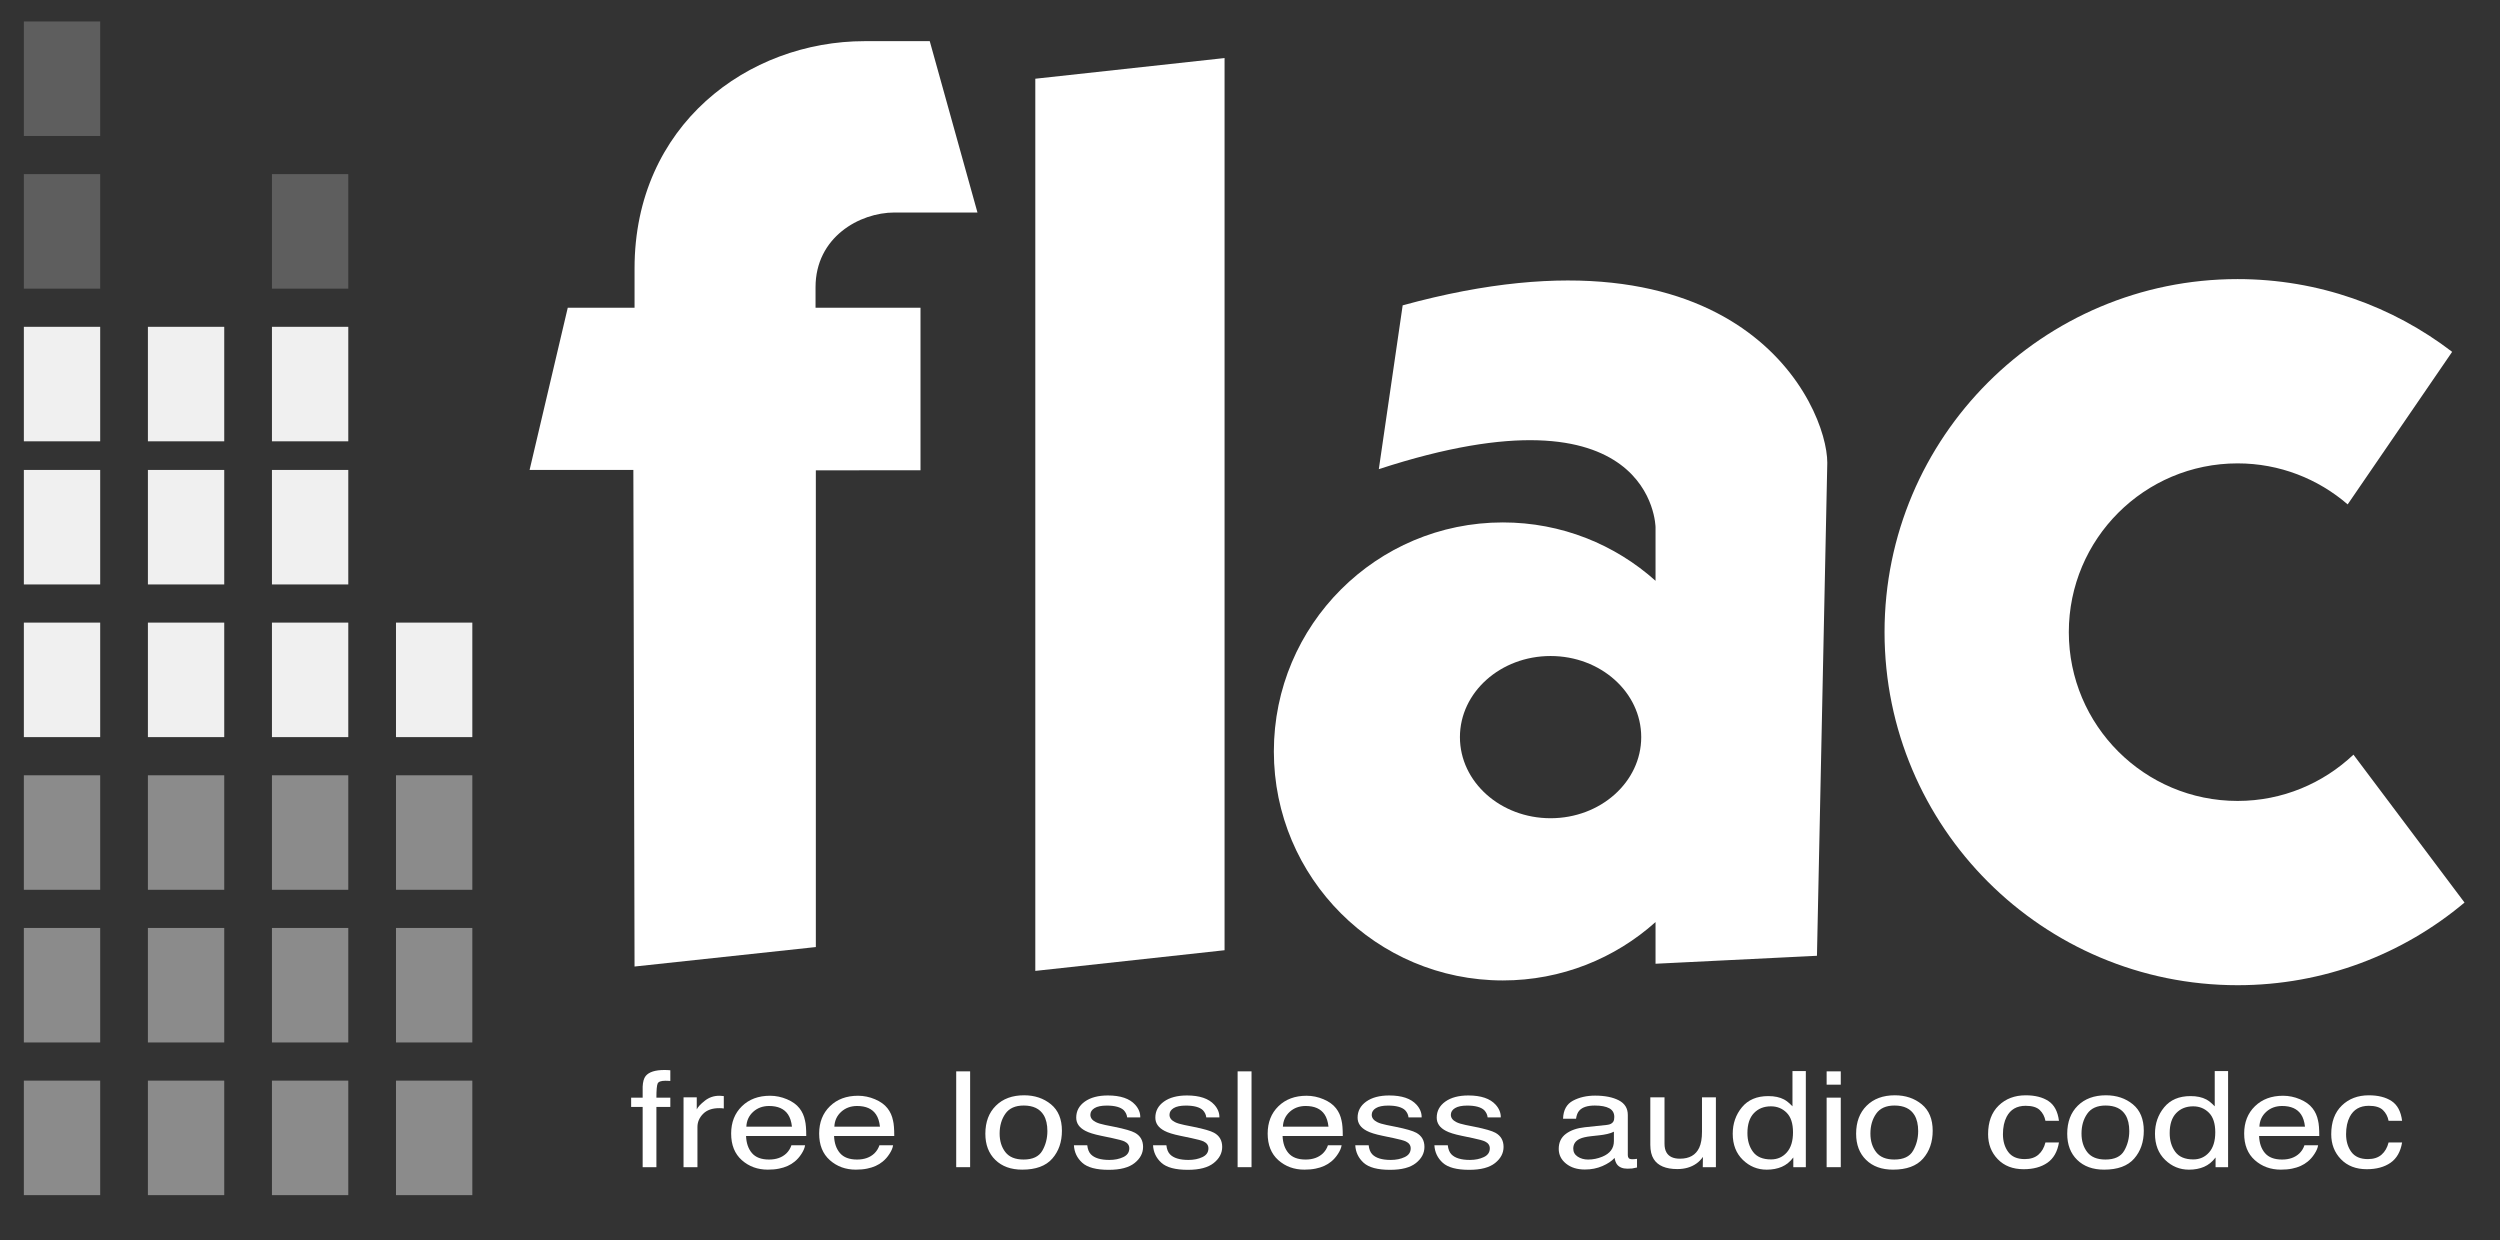 <?xml version="1.0" encoding="UTF-8" standalone="no"?>
<!-- Generator: Adobe Illustrator 13.0.0, SVG Export Plug-In . SVG Version: 6.00 Build 14576)  -->

<svg
   xmlns:dc="http://purl.org/dc/elements/1.1/"
   xmlns:cc="http://creativecommons.org/ns#"
   xmlns:rdf="http://www.w3.org/1999/02/22-rdf-syntax-ns#"
   xmlns:svg="http://www.w3.org/2000/svg"
   xmlns="http://www.w3.org/2000/svg"
   xmlns:sodipodi="http://sodipodi.sourceforge.net/DTD/sodipodi-0.dtd"
   xmlns:inkscape="http://www.inkscape.org/namespaces/inkscape"
   version="1.1"
   id="Layer_1"
   x="0px"
   y="0px"
   width="262px"
   height="130px"
   viewBox="0 0 262 130"
   enable-background="new 0 0 262 130"
   xml:space="preserve"
   inkscape:version="0.48.2 r9819"
   sodipodi:docname="Flac_logo_vector.svg"
   inkscape:export-filename="F:\Data\Programming\Github\CopperRat\etc\FLAC.png"
   inkscape:export-xdpi="90"
   inkscape:export-ydpi="90"><rect x="0" y="0" width="262" height="130" fill="#333333" stroke="none"/><defs
   id="defs3096">
	
	

	
	
	

	
	
	

	
	
	
	

	
	
	
	

	
	
	
	

	
	
	
	
</defs><sodipodi:namedview
   pagecolor="#000000"
   bordercolor="#666666"
   borderopacity="1"
   objecttolerance="10"
   gridtolerance="10"
   guidetolerance="10"
   inkscape:pageopacity="0"
   inkscape:pageshadow="2"
   inkscape:window-width="1920"
   inkscape:window-height="1027"
   id="namedview3094"
   showgrid="false"
   inkscape:zoom="1.6679084"
   inkscape:cx="185.73256"
   inkscape:cy="31.353408"
   inkscape:window-x="-8"
   inkscape:window-y="-8"
   inkscape:window-maximized="1"
   inkscape:current-layer="Layer_1" />

<rect
   style="fill:#ffffff;fill-opacity:0.431"
   id="rect2989"
   height="12"
   width="8"
   y="113.25"
   x="2.5" /><rect
   style="fill:#ffffff;fill-opacity:0.431"
   id="rect2991"
   height="12"
   width="8"
   y="113.25"
   x="15.5" /><rect
   style="fill:#ffffff;fill-opacity:0.431"
   id="rect2993"
   height="12"
   width="8"
   y="113.25"
   x="28.5" /><rect
   style="fill:#ffffff;fill-opacity:0.431"
   id="rect2995"
   height="12"
   width="8"
   y="113.25"
   x="41.5" />
<rect
   style="fill:#ffffff;fill-opacity:0.431"
   id="rect2998"
   height="12"
   width="8"
   y="97.25"
   x="2.5" /><rect
   style="fill:#ffffff;fill-opacity:0.431"
   id="rect3000"
   height="12"
   width="8"
   y="97.25"
   x="15.5" /><rect
   style="fill:#ffffff;fill-opacity:0.431"
   id="rect3002"
   height="12"
   width="8"
   y="97.25"
   x="28.5" /><rect
   style="fill:#ffffff;fill-opacity:0.431"
   id="rect3004"
   height="12"
   width="8"
   y="97.25"
   x="41.5" />
<rect
   style="fill:#ffffff;fill-opacity:0.431"
   id="rect3007"
   height="12"
   width="8"
   y="81.25"
   x="2.5" /><rect
   style="fill:#ffffff;fill-opacity:0.431"
   id="rect3009"
   height="12"
   width="8"
   y="81.25"
   x="15.5" /><rect
   style="fill:#ffffff;fill-opacity:0.431"
   id="rect3011"
   height="12"
   width="8"
   y="81.25"
   x="28.5" /><rect
   style="fill:#ffffff;fill-opacity:0.431"
   id="rect3013"
   height="12"
   width="8"
   y="81.25"
   x="41.5" />
<rect
   style="fill:#ffffff;fill-opacity:0.925"
   id="rect3016"
   height="12"
   width="8"
   y="65.25"
   x="2.5" /><rect
   style="fill:#ffffff;fill-opacity:0.925"
   id="rect3018"
   height="12"
   width="8"
   y="65.25"
   x="15.5" /><rect
   style="fill:#ffffff;fill-opacity:0.925"
   id="rect3020"
   height="12"
   width="8"
   y="65.25"
   x="28.5" /><rect
   style="fill:#ffffff;fill-opacity:0.925"
   id="rect3022"
   height="12"
   width="8"
   y="65.25"
   x="41.5" />
<rect
   style="fill:#ffffff;fill-opacity:0.925"
   id="rect3025"
   height="12"
   width="8"
   y="49.25"
   x="2.5" /><rect
   style="fill:#ffffff;fill-opacity:0.925"
   id="rect3027"
   height="12"
   width="8"
   y="49.25"
   x="15.5" /><rect
   style="fill:#ffffff;fill-opacity:0.925"
   id="rect3029"
   height="12"
   width="8"
   y="49.25"
   x="28.5" />
<rect
   style="fill:#ffffff;fill-opacity:0.925"
   id="rect3032"
   height="12"
   width="8"
   y="34.25"
   x="2.5" /><rect
   style="fill:#ffffff;fill-opacity:0.925"
   id="rect3034"
   height="12"
   width="8"
   y="34.25"
   x="15.5" /><rect
   style="fill:#ffffff;fill-opacity:0.925"
   id="rect3036"
   height="12"
   width="8"
   y="34.25"
   x="28.5" />
<rect
   style="fill:#ffffff;fill-opacity:0.212"
   id="rect3039"
   height="12"
   width="8"
   y="18.25"
   x="2.5" /><rect
   style="fill:#ffffff;fill-opacity:0.212"
   id="rect3041"
   height="12"
   width="8"
   y="18.25"
   x="28.5" />
<rect
   id="block_8_1_"
   x="2.5"
   y="2.25"
   fill="#FF0000"
   width="8"
   height="12"
   style="fill:#ffffff;fill-opacity:0.212" />
<path
   id="c"
   fill="#FFFFFF"
   d="M234.5,83.938c-9.769,0-17.688-7.919-17.688-17.688s7.919-17.688,17.688-17.688  c4.412,0,8.438,1.626,11.536,4.298l10.949-15.987c-6.232-4.778-14.024-7.624-22.485-7.624c-20.435,0-37,16.565-37,37  c0,20.436,16.565,37,37,37c9.058,0,17.351-3.259,23.782-8.662l-11.64-15.499C243.473,82.087,239.207,83.938,234.5,83.938z" />
<path
   id="a"
   fill="#FFFFFF"
   d="M147,32l-2.5,17.167c28.834-9.417,29,6.083,29,6.083v5.617c-4.246-3.802-9.853-6.117-16-6.117  c-13.254,0-24,10.746-24,24s10.746,24,24,24c6.147,0,11.754-2.314,16-6.117V101l16.917-0.834L191.5,48.5  C191.5,42.583,182.5,22.25,147,32z M162.5,85.75c-5.247,0-9.5-3.806-9.5-8.5s4.253-8.5,9.5-8.5s9.5,3.806,9.5,8.5  S167.747,85.75,162.5,85.75z" />
<polygon
   id="l"
   fill="#FFFFFF"
   points="108.5,101.75 108.5,8.25 128.334,6.084 128.334,99.584 " />
<path
   id="f"
   fill="#FFFFFF"
   d="M66.5,101.292l19-2.041V49.292l10.969-0.011V32.25h-11v-2.156c0-5.219,4.594-7.823,8.281-7.823h8.688  l-5-17.958h-6.812c-12.25,0-24.125,8.812-24.125,23.812v4.125h-7l-4,17h10.875L66.5,101.292z" />
<g
   id="g3048">
	<path
   fill="#FFFFFF"
   d="M67.667,112.764c0.34-0.419,0.996-0.629,1.968-0.629c0.092,0,0.186,0.002,0.283,0.007   s0.208,0.012,0.332,0.021v1.121c-0.153-0.009-0.263-0.015-0.332-0.018c-0.068-0.002-0.132-0.003-0.192-0.003   c-0.448,0-0.715,0.097-0.803,0.29c-0.087,0.194-0.131,0.688-0.131,1.48h1.458v0.971h-1.458v6.316h-1.441v-6.316h-1.207v-0.971   h1.207v-1.148C67.373,113.374,67.478,113.001,67.667,112.764z"
   id="path3050" />
	<path
   fill="#FFFFFF"
   d="M71.635,114.999h1.385v1.265c0.113-0.246,0.391-0.546,0.834-0.898c0.442-0.354,0.953-0.53,1.53-0.53   c0.027,0,0.073,0.002,0.138,0.007c0.065,0.005,0.175,0.014,0.332,0.027v1.299c-0.086-0.014-0.166-0.022-0.239-0.027   s-0.153-0.007-0.239-0.007c-0.734,0-1.298,0.199-1.692,0.599c-0.394,0.398-0.591,0.857-0.591,1.377v4.211h-1.458V114.999z"
   id="path3052" />
	<path
   fill="#FFFFFF"
   d="M82.474,115.201c0.574,0.243,1.011,0.559,1.312,0.946c0.29,0.369,0.483,0.8,0.58,1.292   c0.086,0.337,0.129,0.875,0.129,1.613h-6.308c0.027,0.745,0.233,1.343,0.619,1.793s0.983,0.675,1.792,0.675   c0.755,0,1.358-0.213,1.808-0.639c0.251-0.247,0.43-0.533,0.535-0.858h1.433c-0.038,0.269-0.163,0.568-0.376,0.898   c-0.213,0.331-0.451,0.601-0.713,0.811c-0.439,0.364-0.983,0.61-1.632,0.738c-0.348,0.073-0.742,0.109-1.181,0.109   c-1.073,0-1.982-0.332-2.728-0.994c-0.746-0.664-1.119-1.592-1.119-2.786c0-1.176,0.376-2.131,1.127-2.864s1.733-1.101,2.945-1.101   C81.307,114.835,81.899,114.957,82.474,115.201z M82.996,118.075c-0.059-0.533-0.195-0.959-0.41-1.278   c-0.396-0.593-1.057-0.889-1.983-0.889c-0.664,0-1.22,0.204-1.67,0.611c-0.45,0.408-0.688,0.927-0.715,1.556H82.996z"
   id="path3054" />
	<path
   fill="#FFFFFF"
   d="M91.697,115.201c0.574,0.243,1.011,0.559,1.312,0.946c0.29,0.369,0.483,0.8,0.58,1.292   c0.086,0.337,0.129,0.875,0.129,1.613h-6.308c0.027,0.745,0.233,1.343,0.619,1.793s0.983,0.675,1.792,0.675   c0.755,0,1.358-0.213,1.808-0.639c0.251-0.247,0.43-0.533,0.535-0.858h1.433c-0.038,0.269-0.163,0.568-0.376,0.898   c-0.213,0.331-0.451,0.601-0.713,0.811c-0.439,0.364-0.983,0.61-1.632,0.738c-0.348,0.073-0.742,0.109-1.181,0.109   c-1.073,0-1.982-0.332-2.728-0.994c-0.746-0.664-1.119-1.592-1.119-2.786c0-1.176,0.376-2.131,1.127-2.864s1.733-1.101,2.945-1.101   C90.53,114.835,91.123,114.957,91.697,115.201z M92.219,118.075c-0.059-0.533-0.195-0.959-0.41-1.278   c-0.396-0.593-1.057-0.889-1.983-0.889c-0.664,0-1.22,0.204-1.67,0.611c-0.45,0.408-0.688,0.927-0.715,1.556H92.219z"
   id="path3056" />
	<path
   fill="#FFFFFF"
   d="M100.211,112.278h1.458v10.042h-1.458V112.278z"
   id="path3058" />
	<path
   fill="#FFFFFF"
   d="M110.139,115.729c0.767,0.629,1.15,1.553,1.15,2.773c0,1.179-0.338,2.153-1.013,2.923   s-1.724,1.154-3.144,1.154c-1.185,0-2.125-0.34-2.822-1.021c-0.697-0.681-1.045-1.595-1.045-2.742c0-1.229,0.367-2.208,1.102-2.937   s1.721-1.093,2.959-1.093C108.434,114.787,109.372,115.102,110.139,115.729z M109.234,120.596c0.355-0.617,0.532-1.304,0.532-2.059   c0-0.683-0.128-1.238-0.384-1.666c-0.406-0.674-1.105-1.011-2.098-1.011c-0.881,0-1.521,0.287-1.922,0.86s-0.601,1.266-0.601,2.075   c0,0.779,0.2,1.428,0.601,1.946s1.036,0.778,1.906,0.778C108.224,121.521,108.878,121.212,109.234,120.596z"
   id="path3060" />
	<path
   fill="#FFFFFF"
   d="M113.945,120.023c0.044,0.41,0.167,0.725,0.372,0.943c0.375,0.396,1.025,0.595,1.951,0.595   c0.551,0,1.036-0.099,1.455-0.298c0.418-0.197,0.628-0.504,0.628-0.919c0-0.314-0.167-0.554-0.502-0.718   c-0.214-0.101-0.636-0.217-1.267-0.349l-1.177-0.246c-0.751-0.155-1.306-0.328-1.662-0.52c-0.636-0.333-0.955-0.793-0.955-1.381   c0-0.692,0.299-1.253,0.898-1.682s1.405-0.643,2.417-0.643c1.324,0,2.278,0.323,2.864,0.971c0.367,0.41,0.544,0.853,0.534,1.326   h-1.376c-0.028-0.276-0.146-0.528-0.356-0.755c-0.343-0.321-0.937-0.482-1.782-0.482c-0.564,0-0.991,0.089-1.281,0.266   s-0.435,0.411-0.435,0.701c0,0.318,0.19,0.572,0.572,0.764c0.22,0.113,0.544,0.213,0.974,0.3l0.982,0.198   c1.067,0.214,1.782,0.422,2.145,0.622c0.567,0.314,0.85,0.809,0.85,1.483c0,0.651-0.296,1.215-0.89,1.688   c-0.593,0.474-1.496,0.711-2.709,0.711c-1.306,0-2.231-0.247-2.775-0.741c-0.544-0.495-0.835-1.106-0.873-1.836H113.945z"
   id="path3062" />
	<path
   fill="#FFFFFF"
   d="M122.237,120.023c0.044,0.41,0.167,0.725,0.372,0.943c0.375,0.396,1.025,0.595,1.951,0.595   c0.551,0,1.036-0.099,1.455-0.298c0.418-0.197,0.628-0.504,0.628-0.919c0-0.314-0.167-0.554-0.502-0.718   c-0.214-0.101-0.636-0.217-1.267-0.349l-1.177-0.246c-0.751-0.155-1.306-0.328-1.662-0.52c-0.636-0.333-0.955-0.793-0.955-1.381   c0-0.692,0.299-1.253,0.898-1.682s1.405-0.643,2.417-0.643c1.324,0,2.278,0.323,2.864,0.971c0.367,0.41,0.544,0.853,0.534,1.326   h-1.376c-0.028-0.276-0.146-0.528-0.356-0.755c-0.343-0.321-0.937-0.482-1.782-0.482c-0.564,0-0.991,0.089-1.281,0.266   s-0.435,0.411-0.435,0.701c0,0.318,0.19,0.572,0.572,0.764c0.22,0.113,0.544,0.213,0.974,0.3l0.982,0.198   c1.067,0.214,1.782,0.422,2.145,0.622c0.567,0.314,0.85,0.809,0.85,1.483c0,0.651-0.296,1.215-0.89,1.688   c-0.593,0.474-1.496,0.711-2.709,0.711c-1.306,0-2.231-0.247-2.775-0.741c-0.544-0.495-0.835-1.106-0.873-1.836H122.237z"
   id="path3064" />
	<path
   fill="#FFFFFF"
   d="M129.702,112.278h1.458v10.042h-1.458V112.278z"
   id="path3066" />
	<path
   fill="#FFFFFF"
   d="M138.703,115.201c0.574,0.243,1.011,0.559,1.312,0.946c0.29,0.369,0.483,0.8,0.58,1.292   c0.085,0.337,0.128,0.875,0.128,1.613h-6.308c0.027,0.745,0.233,1.343,0.619,1.793s0.982,0.675,1.791,0.675   c0.756,0,1.358-0.213,1.808-0.639c0.252-0.247,0.431-0.533,0.535-0.858h1.434c-0.038,0.269-0.163,0.568-0.377,0.898   c-0.213,0.331-0.451,0.601-0.713,0.811c-0.439,0.364-0.983,0.61-1.632,0.738c-0.348,0.073-0.742,0.109-1.182,0.109   c-1.072,0-1.981-0.332-2.728-0.994c-0.746-0.664-1.118-1.592-1.118-2.786c0-1.176,0.375-2.131,1.126-2.864   c0.752-0.733,1.733-1.101,2.946-1.101C137.536,114.835,138.129,114.957,138.703,115.201z M139.225,118.075   c-0.059-0.533-0.195-0.959-0.409-1.278c-0.396-0.593-1.058-0.889-1.983-0.889c-0.663,0-1.221,0.204-1.67,0.611   c-0.449,0.408-0.688,0.927-0.715,1.556H139.225z"
   id="path3068" />
	<path
   fill="#FFFFFF"
   d="M143.436,120.023c0.044,0.41,0.168,0.725,0.372,0.943c0.374,0.396,1.024,0.595,1.95,0.595   c0.551,0,1.035-0.099,1.454-0.298c0.419-0.197,0.629-0.504,0.629-0.919c0-0.314-0.168-0.554-0.503-0.718   c-0.214-0.101-0.636-0.217-1.267-0.349l-1.177-0.246c-0.752-0.155-1.306-0.328-1.662-0.52c-0.637-0.333-0.955-0.793-0.955-1.381   c0-0.692,0.3-1.253,0.898-1.682c0.6-0.429,1.404-0.643,2.417-0.643c1.324,0,2.278,0.323,2.864,0.971   c0.366,0.41,0.544,0.853,0.533,1.326h-1.377c-0.027-0.276-0.146-0.528-0.356-0.755c-0.342-0.321-0.937-0.482-1.782-0.482   c-0.563,0-0.99,0.089-1.28,0.266s-0.436,0.411-0.436,0.701c0,0.318,0.191,0.572,0.572,0.764c0.22,0.113,0.545,0.213,0.974,0.3   l0.981,0.198c1.067,0.214,1.782,0.422,2.146,0.622c0.566,0.314,0.851,0.809,0.851,1.483c0,0.651-0.297,1.215-0.89,1.688   c-0.594,0.474-1.496,0.711-2.71,0.711c-1.307,0-2.231-0.247-2.775-0.741c-0.543-0.495-0.835-1.106-0.873-1.836H143.436z"
   id="path3070" />
	<path
   fill="#FFFFFF"
   d="M151.728,120.023c0.044,0.41,0.168,0.725,0.372,0.943c0.374,0.396,1.024,0.595,1.95,0.595   c0.551,0,1.035-0.099,1.454-0.298c0.419-0.197,0.629-0.504,0.629-0.919c0-0.314-0.168-0.554-0.503-0.718   c-0.214-0.101-0.636-0.217-1.267-0.349l-1.177-0.246c-0.752-0.155-1.306-0.328-1.662-0.52c-0.637-0.333-0.955-0.793-0.955-1.381   c0-0.692,0.3-1.253,0.898-1.682c0.6-0.429,1.404-0.643,2.417-0.643c1.324,0,2.278,0.323,2.864,0.971   c0.366,0.41,0.544,0.853,0.533,1.326h-1.377c-0.027-0.276-0.146-0.528-0.356-0.755c-0.342-0.321-0.937-0.482-1.782-0.482   c-0.563,0-0.99,0.089-1.28,0.266s-0.436,0.411-0.436,0.701c0,0.318,0.191,0.572,0.572,0.764c0.22,0.113,0.545,0.213,0.974,0.3   l0.981,0.198c1.067,0.214,1.782,0.422,2.146,0.622c0.566,0.314,0.851,0.809,0.851,1.483c0,0.651-0.297,1.215-0.89,1.688   c-0.594,0.474-1.496,0.711-2.71,0.711c-1.307,0-2.231-0.247-2.775-0.741c-0.543-0.495-0.835-1.106-0.873-1.836H151.728z"
   id="path3072" />
	<path
   fill="#FFFFFF"
   d="M168.408,117.89c0.335-0.036,0.559-0.154,0.672-0.354c0.065-0.11,0.098-0.268,0.098-0.474   c0-0.421-0.177-0.727-0.529-0.916c-0.354-0.19-0.858-0.285-1.516-0.285c-0.76,0-1.298,0.174-1.616,0.522   c-0.178,0.192-0.293,0.479-0.348,0.858h-1.36c0.027-0.905,0.374-1.534,1.039-1.889c0.666-0.354,1.438-0.531,2.317-0.531   c1.02,0,1.847,0.164,2.483,0.492c0.631,0.328,0.946,0.839,0.946,1.531v4.218c0,0.128,0.031,0.23,0.093,0.308   c0.062,0.077,0.193,0.116,0.393,0.116c0.065,0,0.138-0.004,0.219-0.01c0.081-0.008,0.168-0.018,0.26-0.031v0.909   c-0.228,0.055-0.4,0.089-0.519,0.103c-0.119,0.014-0.281,0.021-0.486,0.021c-0.502,0-0.866-0.15-1.093-0.451   c-0.119-0.159-0.202-0.385-0.251-0.677c-0.297,0.328-0.724,0.613-1.279,0.854c-0.557,0.241-1.169,0.362-1.838,0.362   c-0.805,0-1.462-0.206-1.972-0.618c-0.511-0.411-0.766-0.927-0.766-1.546c0-0.679,0.251-1.204,0.753-1.577s1.161-0.604,1.976-0.689   L168.408,117.89z M165.339,121.214c0.309,0.204,0.673,0.307,1.094,0.307c0.513,0,1.009-0.1,1.49-0.3   c0.81-0.333,1.214-0.876,1.214-1.632V118.6c-0.178,0.096-0.406,0.176-0.687,0.24c-0.28,0.063-0.555,0.109-0.824,0.137l-0.881,0.096   c-0.528,0.059-0.925,0.152-1.191,0.279c-0.45,0.214-0.676,0.555-0.676,1.023C164.878,120.729,165.031,121.009,165.339,121.214z"
   id="path3074" />
	<path
   fill="#FFFFFF"
   d="M174.441,114.999v4.86c0,0.374,0.068,0.679,0.205,0.916c0.252,0.438,0.723,0.656,1.412,0.656   c0.988,0,1.661-0.383,2.019-1.148c0.194-0.41,0.292-0.973,0.292-1.688v-3.596h1.457v7.321h-1.376l0.016-1.08   c-0.186,0.278-0.416,0.513-0.691,0.704c-0.546,0.383-1.208,0.574-1.986,0.574c-1.213,0-2.039-0.349-2.479-1.046   c-0.238-0.374-0.357-0.873-0.357-1.497v-4.977H174.441z"
   id="path3076" />
	<path
   fill="#FFFFFF"
   d="M186.972,115.225c0.258,0.137,0.551,0.376,0.879,0.718v-3.698h1.4v10.076h-1.312v-1.019   c-0.339,0.451-0.739,0.777-1.202,0.978c-0.462,0.2-0.992,0.301-1.589,0.301c-0.963,0-1.796-0.343-2.501-1.029   c-0.704-0.686-1.057-1.598-1.057-2.737c0-1.066,0.321-1.99,0.964-2.772c0.643-0.781,1.562-1.172,2.755-1.172   C185.971,114.869,186.525,114.987,186.972,115.225z M183.718,120.714c0.393,0.528,1.021,0.793,1.886,0.793   c0.671,0,1.223-0.245,1.655-0.735c0.433-0.489,0.648-1.192,0.648-2.108c0-0.925-0.223-1.61-0.669-2.054   c-0.445-0.445-0.996-0.667-1.651-0.667c-0.73,0-1.322,0.237-1.776,0.711s-0.681,1.171-0.681,2.092   C183.13,119.529,183.325,120.186,183.718,120.714z"
   id="path3078" />
	<path
   fill="#FFFFFF"
   d="M191.431,112.278h1.481v1.395h-1.481V112.278z M191.431,115.033h1.481v7.287h-1.481V115.033z"
   id="path3080" />
	<path
   fill="#FFFFFF"
   d="M201.397,115.729c0.767,0.629,1.149,1.553,1.149,2.773c0,1.179-0.337,2.153-1.013,2.923   s-1.724,1.154-3.144,1.154c-1.186,0-2.126-0.34-2.822-1.021c-0.697-0.681-1.046-1.595-1.046-2.742c0-1.229,0.367-2.208,1.102-2.937   s1.721-1.093,2.959-1.093C199.692,114.787,200.631,115.102,201.397,115.729z M200.492,120.596c0.355-0.617,0.533-1.304,0.533-2.059   c0-0.683-0.129-1.238-0.385-1.666c-0.405-0.674-1.104-1.011-2.098-1.011c-0.881,0-1.521,0.287-1.922,0.86s-0.601,1.266-0.601,2.075   c0,0.779,0.2,1.428,0.601,1.946s1.035,0.778,1.906,0.778C199.482,121.521,200.138,121.212,200.492,120.596z"
   id="path3082" />
	<path
   fill="#FFFFFF"
   d="M214.674,115.389c0.612,0.401,0.981,1.092,1.105,2.071h-1.417c-0.087-0.451-0.283-0.826-0.592-1.124   c-0.308-0.299-0.801-0.448-1.481-0.448c-0.929,0-1.593,0.383-1.992,1.147c-0.259,0.496-0.389,1.108-0.389,1.836   c0,0.733,0.184,1.35,0.551,1.851s0.944,0.751,1.733,0.751c0.604,0,1.083-0.155,1.437-0.467c0.354-0.311,0.599-0.736,0.733-1.276   h1.417c-0.162,0.971-0.567,1.681-1.215,2.13c-0.647,0.448-1.477,0.673-2.486,0.673c-1.133,0-2.037-0.35-2.712-1.05   c-0.675-0.699-1.013-1.573-1.013-2.621c0-1.285,0.37-2.285,1.109-3.001s1.682-1.073,2.826-1.073   C213.267,114.787,214.062,114.987,214.674,115.389z"
   id="path3084" />
	<path
   fill="#FFFFFF"
   d="M223.521,115.729c0.767,0.629,1.149,1.553,1.149,2.773c0,1.179-0.337,2.153-1.013,2.923   s-1.724,1.154-3.144,1.154c-1.186,0-2.126-0.34-2.822-1.021c-0.697-0.681-1.046-1.595-1.046-2.742c0-1.229,0.367-2.208,1.102-2.937   s1.721-1.093,2.959-1.093C221.815,114.787,222.754,115.102,223.521,115.729z M222.615,120.596c0.355-0.617,0.533-1.304,0.533-2.059   c0-0.683-0.129-1.238-0.385-1.666c-0.405-0.674-1.104-1.011-2.098-1.011c-0.881,0-1.521,0.287-1.922,0.86s-0.601,1.266-0.601,2.075   c0,0.779,0.2,1.428,0.601,1.946s1.035,0.778,1.906,0.778C221.605,121.521,222.261,121.212,222.615,120.596z"
   id="path3086" />
	<path
   fill="#FFFFFF"
   d="M231.225,115.225c0.258,0.137,0.551,0.376,0.879,0.718v-3.698h1.4v10.076h-1.312v-1.019   c-0.339,0.451-0.739,0.777-1.202,0.978c-0.462,0.2-0.992,0.301-1.589,0.301c-0.963,0-1.796-0.343-2.501-1.029   c-0.704-0.686-1.057-1.598-1.057-2.737c0-1.066,0.321-1.99,0.964-2.772c0.643-0.781,1.562-1.172,2.755-1.172   C230.224,114.869,230.778,114.987,231.225,115.225z M227.971,120.714c0.393,0.528,1.021,0.793,1.886,0.793   c0.671,0,1.223-0.245,1.655-0.735c0.433-0.489,0.648-1.192,0.648-2.108c0-0.925-0.223-1.61-0.669-2.054   c-0.445-0.445-0.996-0.667-1.651-0.667c-0.73,0-1.322,0.237-1.776,0.711s-0.681,1.171-0.681,2.092   C227.383,119.529,227.578,120.186,227.971,120.714z"
   id="path3088" />
	<path
   fill="#FFFFFF"
   d="M241.04,115.201c0.574,0.243,1.011,0.559,1.312,0.946c0.29,0.369,0.483,0.8,0.58,1.292   c0.085,0.337,0.128,0.875,0.128,1.613h-6.308c0.027,0.745,0.233,1.343,0.619,1.793s0.982,0.675,1.791,0.675   c0.756,0,1.358-0.213,1.808-0.639c0.252-0.247,0.431-0.533,0.535-0.858h1.434c-0.038,0.269-0.163,0.568-0.377,0.898   c-0.213,0.331-0.451,0.601-0.713,0.811c-0.439,0.364-0.983,0.61-1.632,0.738c-0.348,0.073-0.742,0.109-1.182,0.109   c-1.072,0-1.981-0.332-2.728-0.994c-0.746-0.664-1.118-1.592-1.118-2.786c0-1.176,0.375-2.131,1.126-2.864   c0.752-0.733,1.733-1.101,2.946-1.101C239.873,114.835,240.466,114.957,241.04,115.201z M241.562,118.075   c-0.059-0.533-0.195-0.959-0.409-1.278c-0.396-0.593-1.058-0.889-1.983-0.889c-0.663,0-1.221,0.204-1.67,0.611   c-0.449,0.408-0.688,0.927-0.715,1.556H241.562z"
   id="path3090" />
	<path
   fill="#FFFFFF"
   d="M250.635,115.389c0.612,0.401,0.981,1.092,1.105,2.071h-1.417c-0.087-0.451-0.283-0.826-0.592-1.124   c-0.308-0.299-0.801-0.448-1.481-0.448c-0.929,0-1.593,0.383-1.992,1.147c-0.259,0.496-0.389,1.108-0.389,1.836   c0,0.733,0.184,1.35,0.551,1.851s0.944,0.751,1.733,0.751c0.604,0,1.083-0.155,1.437-0.467c0.354-0.311,0.599-0.736,0.733-1.276   h1.417c-0.162,0.971-0.567,1.681-1.215,2.13c-0.647,0.448-1.477,0.673-2.486,0.673c-1.133,0-2.037-0.35-2.712-1.05   c-0.675-0.699-1.013-1.573-1.013-2.621c0-1.285,0.37-2.285,1.109-3.001s1.682-1.073,2.826-1.073   C249.228,114.787,250.022,114.987,250.635,115.389z"
   id="path3092" />
</g>
</svg>